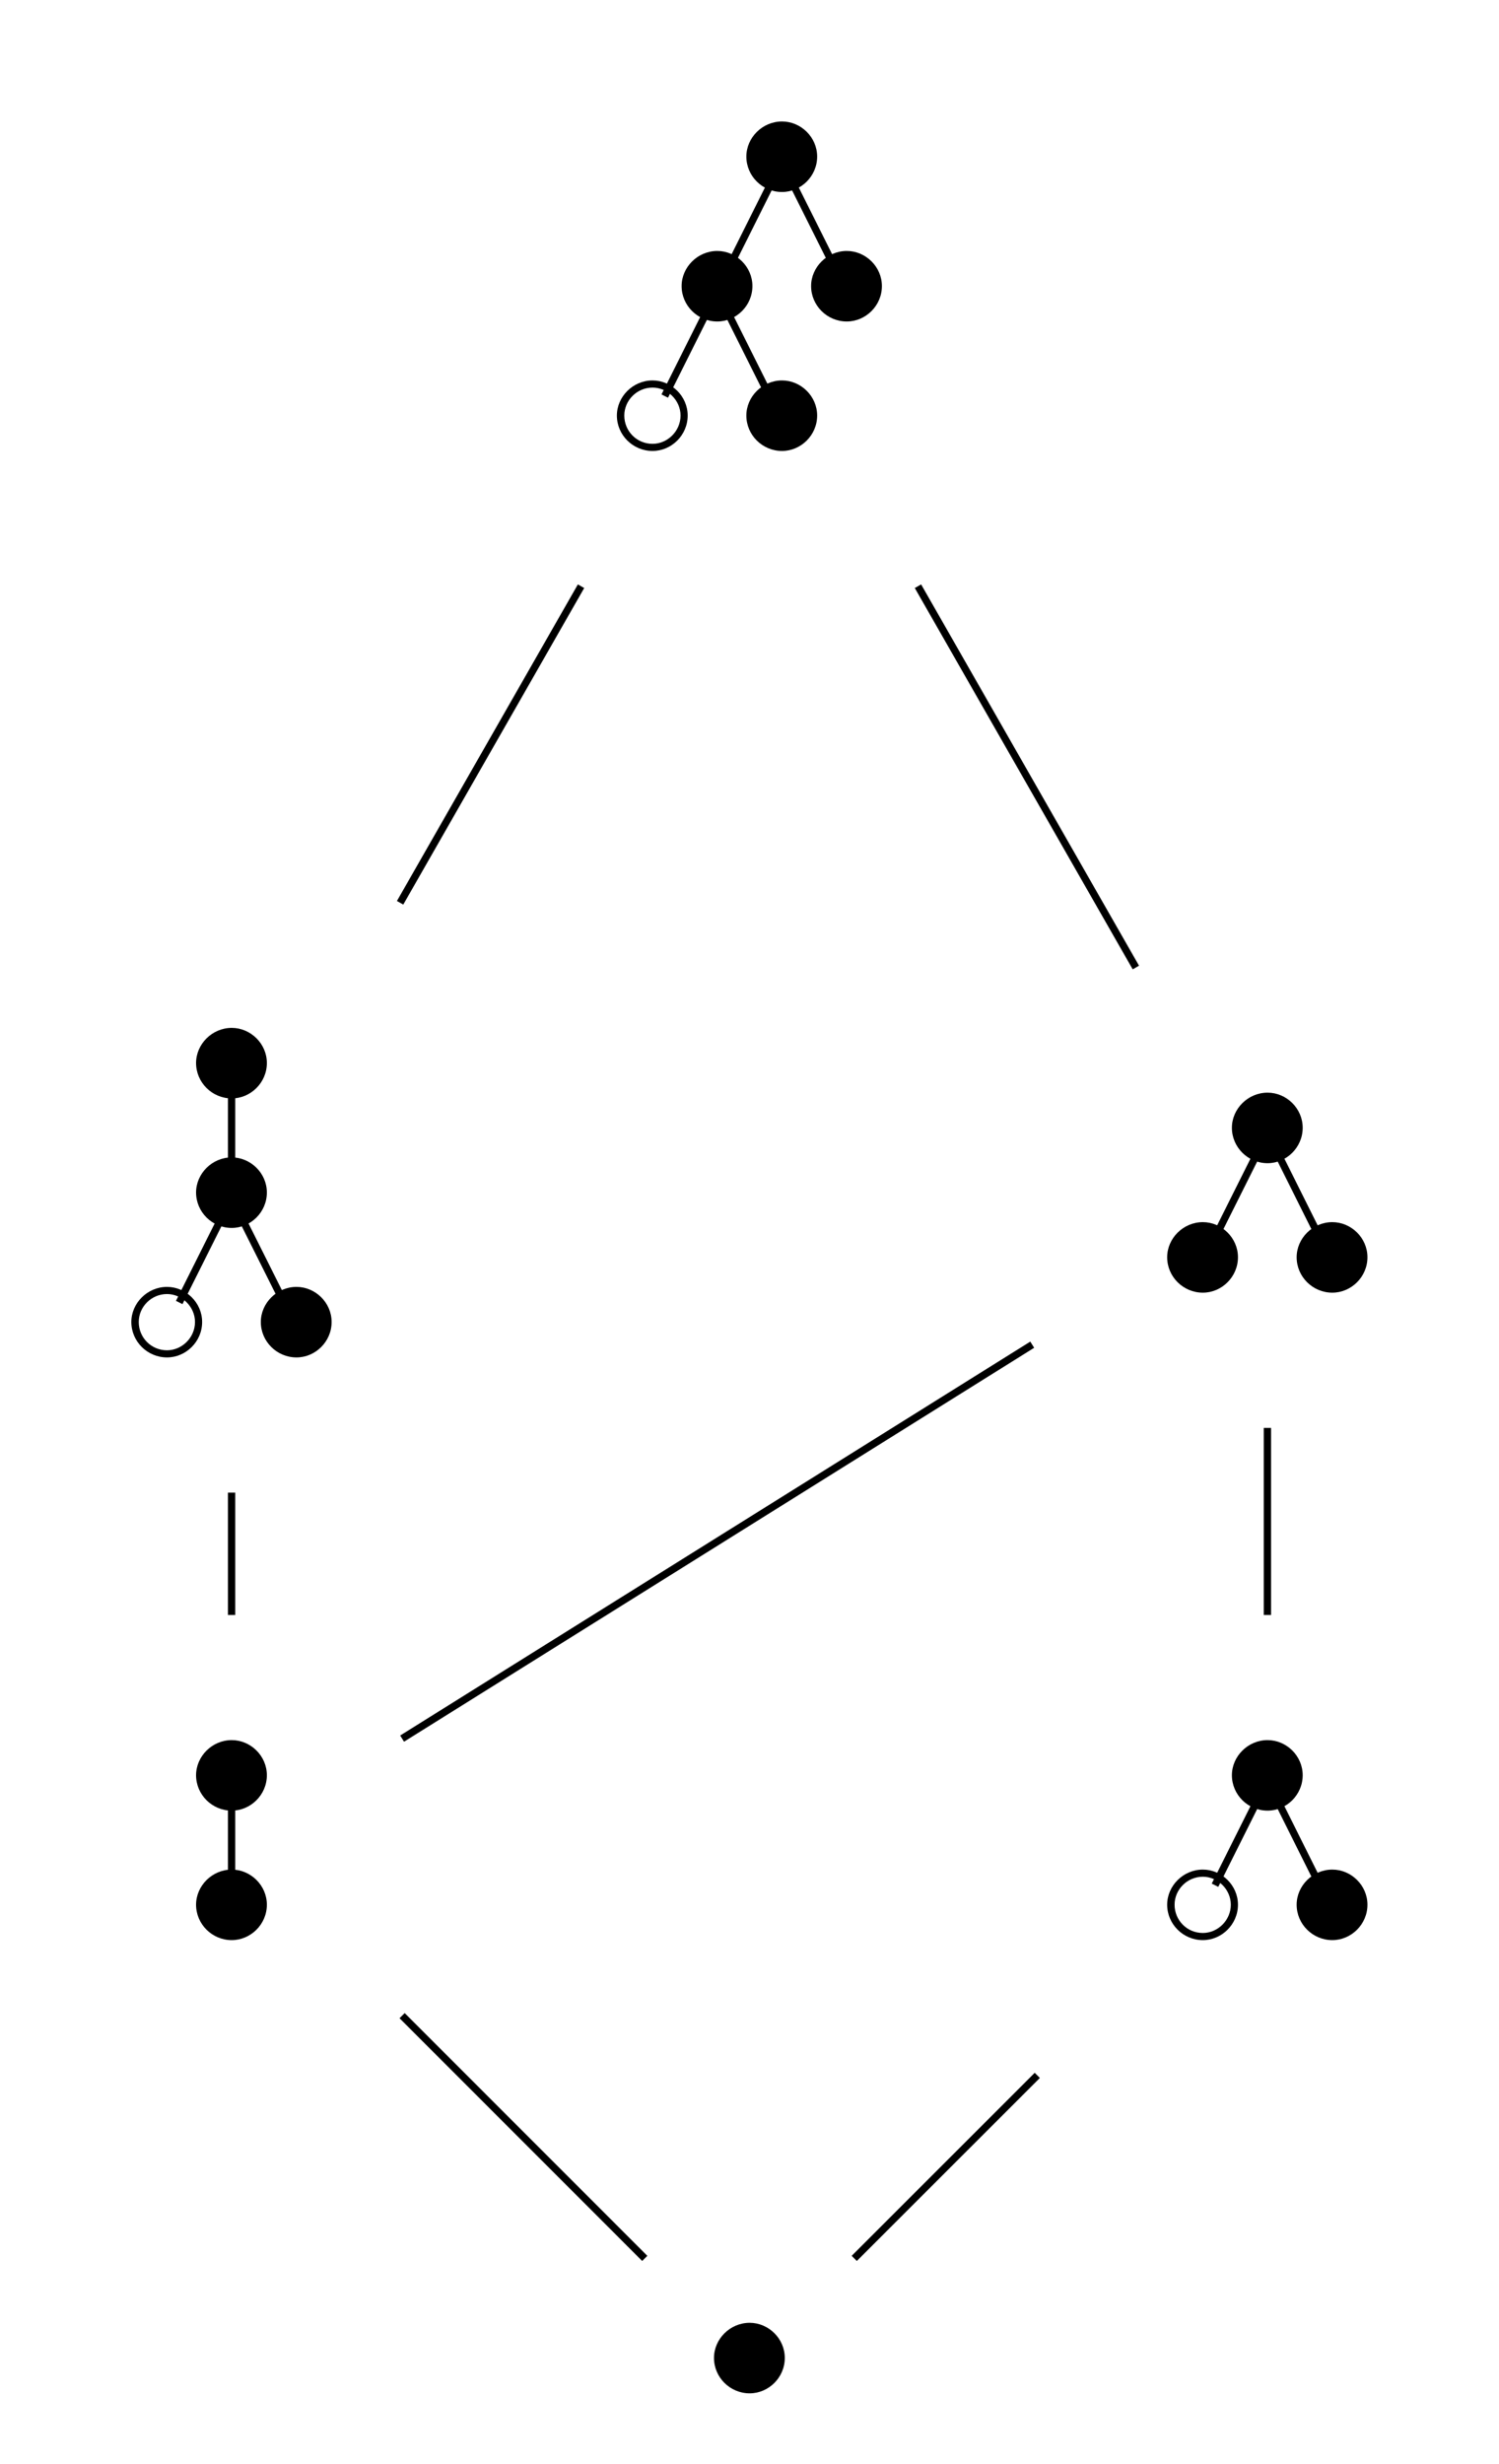 <?xml version="1.0" encoding="UTF-8"?>
<svg xmlns="http://www.w3.org/2000/svg" xmlns:xlink="http://www.w3.org/1999/xlink" width="82.043" height="134.862" viewBox="0 0 82.043 134.862">
<defs>
<g>
<g id="glyph-0-0">
<path d="M 4.422 -2.5 C 4.422 -3.562 3.531 -4.422 2.5 -4.422 C 1.422 -4.422 0.547 -3.531 0.547 -2.5 C 0.547 -1.438 1.422 -0.562 2.5 -0.562 C 3.531 -0.562 4.422 -1.422 4.422 -2.5 Z M 4.422 -2.5 "/>
</g>
<g id="glyph-0-1">
<path d="M 4.422 -2.5 C 4.422 -3.562 3.531 -4.422 2.5 -4.422 C 1.422 -4.422 0.547 -3.531 0.547 -2.5 C 0.547 -1.438 1.422 -0.562 2.5 -0.562 C 3.531 -0.562 4.422 -1.422 4.422 -2.5 Z M 2.5 -0.953 C 1.625 -0.953 0.953 -1.656 0.953 -2.5 C 0.953 -3.328 1.641 -4.031 2.5 -4.031 C 3.312 -4.031 4.031 -3.344 4.031 -2.5 C 4.031 -1.641 3.312 -0.953 2.5 -0.953 Z M 2.5 -0.953 "/>
</g>
</g>
</defs>
<g fill="rgb(0%, 0%, 0%)" fill-opacity="1">
<use xlink:href="#glyph-0-0" x="38.531" y="131.541"/>
</g>
<g fill="rgb(0%, 0%, 0%)" fill-opacity="1">
<use xlink:href="#glyph-0-0" x="10.184" y="106.738"/>
</g>
<g fill="rgb(0%, 0%, 0%)" fill-opacity="1">
<use xlink:href="#glyph-0-0" x="10.184" y="99.652"/>
</g>
<path fill="none" stroke-width="0.399" stroke-linecap="butt" stroke-linejoin="miter" stroke="rgb(0%, 0%, 0%)" stroke-opacity="1" stroke-miterlimit="10" d="M 0.001 5.735 L 0.001 1.352 " transform="matrix(1, 0, 0, -1, 12.675, 104.524)"/>
<g fill="rgb(0%, 0%, 0%)" fill-opacity="1">
<use xlink:href="#glyph-0-0" x="66.877" y="99.652"/>
</g>
<g fill="rgb(0%, 0%, 0%)" fill-opacity="1">
<use xlink:href="#glyph-0-1" x="63.334" y="106.738"/>
</g>
<g fill="rgb(0%, 0%, 0%)" fill-opacity="1">
<use xlink:href="#glyph-0-0" x="70.421" y="106.738"/>
</g>
<path fill="none" stroke-width="0.399" stroke-linecap="butt" stroke-linejoin="miter" stroke="rgb(0%, 0%, 0%)" stroke-opacity="1" stroke-miterlimit="10" d="M 0.675 1.352 L 2.866 5.735 " transform="matrix(1, 0, 0, -1, 65.825, 104.524)"/>
<path fill="none" stroke-width="0.399" stroke-linecap="butt" stroke-linejoin="miter" stroke="rgb(0%, 0%, 0%)" stroke-opacity="1" stroke-miterlimit="10" d="M 6.409 1.352 L 4.222 5.735 " transform="matrix(1, 0, 0, -1, 65.825, 104.524)"/>
<path fill="none" stroke-width="0.399" stroke-linecap="butt" stroke-linejoin="miter" stroke="rgb(0%, 0%, 0%)" stroke-opacity="1" stroke-miterlimit="10" d="M 22.614 34.08 L 9.333 47.365 " transform="matrix(1, 0, 0, -1, 12.675, 157.674)"/>
<path fill="none" stroke-width="0.399" stroke-linecap="butt" stroke-linejoin="miter" stroke="rgb(0%, 0%, 0%)" stroke-opacity="1" stroke-miterlimit="10" d="M 34.079 34.08 L 44.098 44.096 " transform="matrix(1, 0, 0, -1, 12.675, 157.674)"/>
<g fill="rgb(0%, 0%, 0%)" fill-opacity="1">
<use xlink:href="#glyph-0-0" x="66.877" y="64.219"/>
</g>
<g fill="rgb(0%, 0%, 0%)" fill-opacity="1">
<use xlink:href="#glyph-0-0" x="63.334" y="71.305"/>
</g>
<g fill="rgb(0%, 0%, 0%)" fill-opacity="1">
<use xlink:href="#glyph-0-0" x="70.421" y="71.305"/>
</g>
<path fill="none" stroke-width="0.399" stroke-linecap="butt" stroke-linejoin="miter" stroke="rgb(0%, 0%, 0%)" stroke-opacity="1" stroke-miterlimit="10" d="M 0.675 1.353 L 2.866 5.736 " transform="matrix(1, 0, 0, -1, 65.825, 69.091)"/>
<path fill="none" stroke-width="0.399" stroke-linecap="butt" stroke-linejoin="miter" stroke="rgb(0%, 0%, 0%)" stroke-opacity="1" stroke-miterlimit="10" d="M 6.409 1.353 L 4.222 5.736 " transform="matrix(1, 0, 0, -1, 65.825, 69.091)"/>
<g fill="rgb(0%, 0%, 0%)" fill-opacity="1">
<use xlink:href="#glyph-0-0" x="10.184" y="60.675"/>
</g>
<g fill="rgb(0%, 0%, 0%)" fill-opacity="1">
<use xlink:href="#glyph-0-0" x="10.184" y="67.762"/>
</g>
<g fill="rgb(0%, 0%, 0%)" fill-opacity="1">
<use xlink:href="#glyph-0-1" x="6.641" y="74.849"/>
</g>
<g fill="rgb(0%, 0%, 0%)" fill-opacity="1">
<use xlink:href="#glyph-0-0" x="13.728" y="74.849"/>
</g>
<path fill="none" stroke-width="0.399" stroke-linecap="butt" stroke-linejoin="miter" stroke="rgb(0%, 0%, 0%)" stroke-opacity="1" stroke-miterlimit="10" d="M 0.677 1.354 L 2.868 5.733 " transform="matrix(1, 0, 0, -1, 9.132, 72.635)"/>
<path fill="none" stroke-width="0.399" stroke-linecap="butt" stroke-linejoin="miter" stroke="rgb(0%, 0%, 0%)" stroke-opacity="1" stroke-miterlimit="10" d="M 6.411 1.354 L 4.22 5.733 " transform="matrix(1, 0, 0, -1, 9.132, 72.635)"/>
<path fill="none" stroke-width="0.399" stroke-linecap="butt" stroke-linejoin="miter" stroke="rgb(0%, 0%, 0%)" stroke-opacity="1" stroke-miterlimit="10" d="M 3.544 8.44 L 3.544 12.819 " transform="matrix(1, 0, 0, -1, 9.132, 72.635)"/>
<path fill="none" stroke-width="0.399" stroke-linecap="butt" stroke-linejoin="miter" stroke="rgb(0%, 0%, 0%)" stroke-opacity="1" stroke-miterlimit="10" d="M 9.333 62.526 L 43.821 84.084 " transform="matrix(1, 0, 0, -1, 12.675, 157.674)"/>
<path fill="none" stroke-width="0.399" stroke-linecap="butt" stroke-linejoin="miter" stroke="rgb(0%, 0%, 0%)" stroke-opacity="1" stroke-miterlimit="10" d="M 56.692 69.291 L 56.692 79.529 " transform="matrix(1, 0, 0, -1, 12.675, 157.674)"/>
<path fill="none" stroke-width="0.399" stroke-linecap="butt" stroke-linejoin="miter" stroke="rgb(0%, 0%, 0%)" stroke-opacity="1" stroke-miterlimit="10" d="M 0.001 69.291 L 0.001 75.987 " transform="matrix(1, 0, 0, -1, 12.675, 157.674)"/>
<g fill="rgb(0%, 0%, 0%)" fill-opacity="1">
<use xlink:href="#glyph-0-0" x="40.302" y="11.069"/>
</g>
<g fill="rgb(0%, 0%, 0%)" fill-opacity="1">
<use xlink:href="#glyph-0-0" x="36.759" y="18.156"/>
</g>
<g fill="rgb(0%, 0%, 0%)" fill-opacity="1">
<use xlink:href="#glyph-0-0" x="43.846" y="18.156"/>
</g>
<g fill="rgb(0%, 0%, 0%)" fill-opacity="1">
<use xlink:href="#glyph-0-1" x="33.216" y="25.242"/>
</g>
<g fill="rgb(0%, 0%, 0%)" fill-opacity="1">
<use xlink:href="#glyph-0-0" x="40.302" y="25.242"/>
</g>
<path fill="none" stroke-width="0.399" stroke-linecap="butt" stroke-linejoin="miter" stroke="rgb(0%, 0%, 0%)" stroke-opacity="1" stroke-miterlimit="10" d="M 4.22 8.438 L 6.411 12.821 " transform="matrix(1, 0, 0, -1, 35.706, 23.028)"/>
<path fill="none" stroke-width="0.399" stroke-linecap="butt" stroke-linejoin="miter" stroke="rgb(0%, 0%, 0%)" stroke-opacity="1" stroke-miterlimit="10" d="M 9.954 8.438 L 7.763 12.821 " transform="matrix(1, 0, 0, -1, 35.706, 23.028)"/>
<path fill="none" stroke-width="0.399" stroke-linecap="butt" stroke-linejoin="miter" stroke="rgb(0%, 0%, 0%)" stroke-opacity="1" stroke-miterlimit="10" d="M 0.677 1.352 L 2.868 5.735 " transform="matrix(1, 0, 0, -1, 35.706, 23.028)"/>
<path fill="none" stroke-width="0.399" stroke-linecap="butt" stroke-linejoin="miter" stroke="rgb(0%, 0%, 0%)" stroke-opacity="1" stroke-miterlimit="10" d="M 6.411 1.352 L 4.22 5.735 " transform="matrix(1, 0, 0, -1, 35.706, 23.028)"/>
<path fill="none" stroke-width="0.399" stroke-linecap="butt" stroke-linejoin="miter" stroke="rgb(0%, 0%, 0%)" stroke-opacity="1" stroke-miterlimit="10" d="M 9.223 108.268 L 19.126 125.592 " transform="matrix(1, 0, 0, -1, 12.675, 157.674)"/>
<path fill="none" stroke-width="0.399" stroke-linecap="butt" stroke-linejoin="miter" stroke="rgb(0%, 0%, 0%)" stroke-opacity="1" stroke-miterlimit="10" d="M 49.493 104.725 L 37.567 125.592 " transform="matrix(1, 0, 0, -1, 12.675, 157.674)"/>
</svg>
